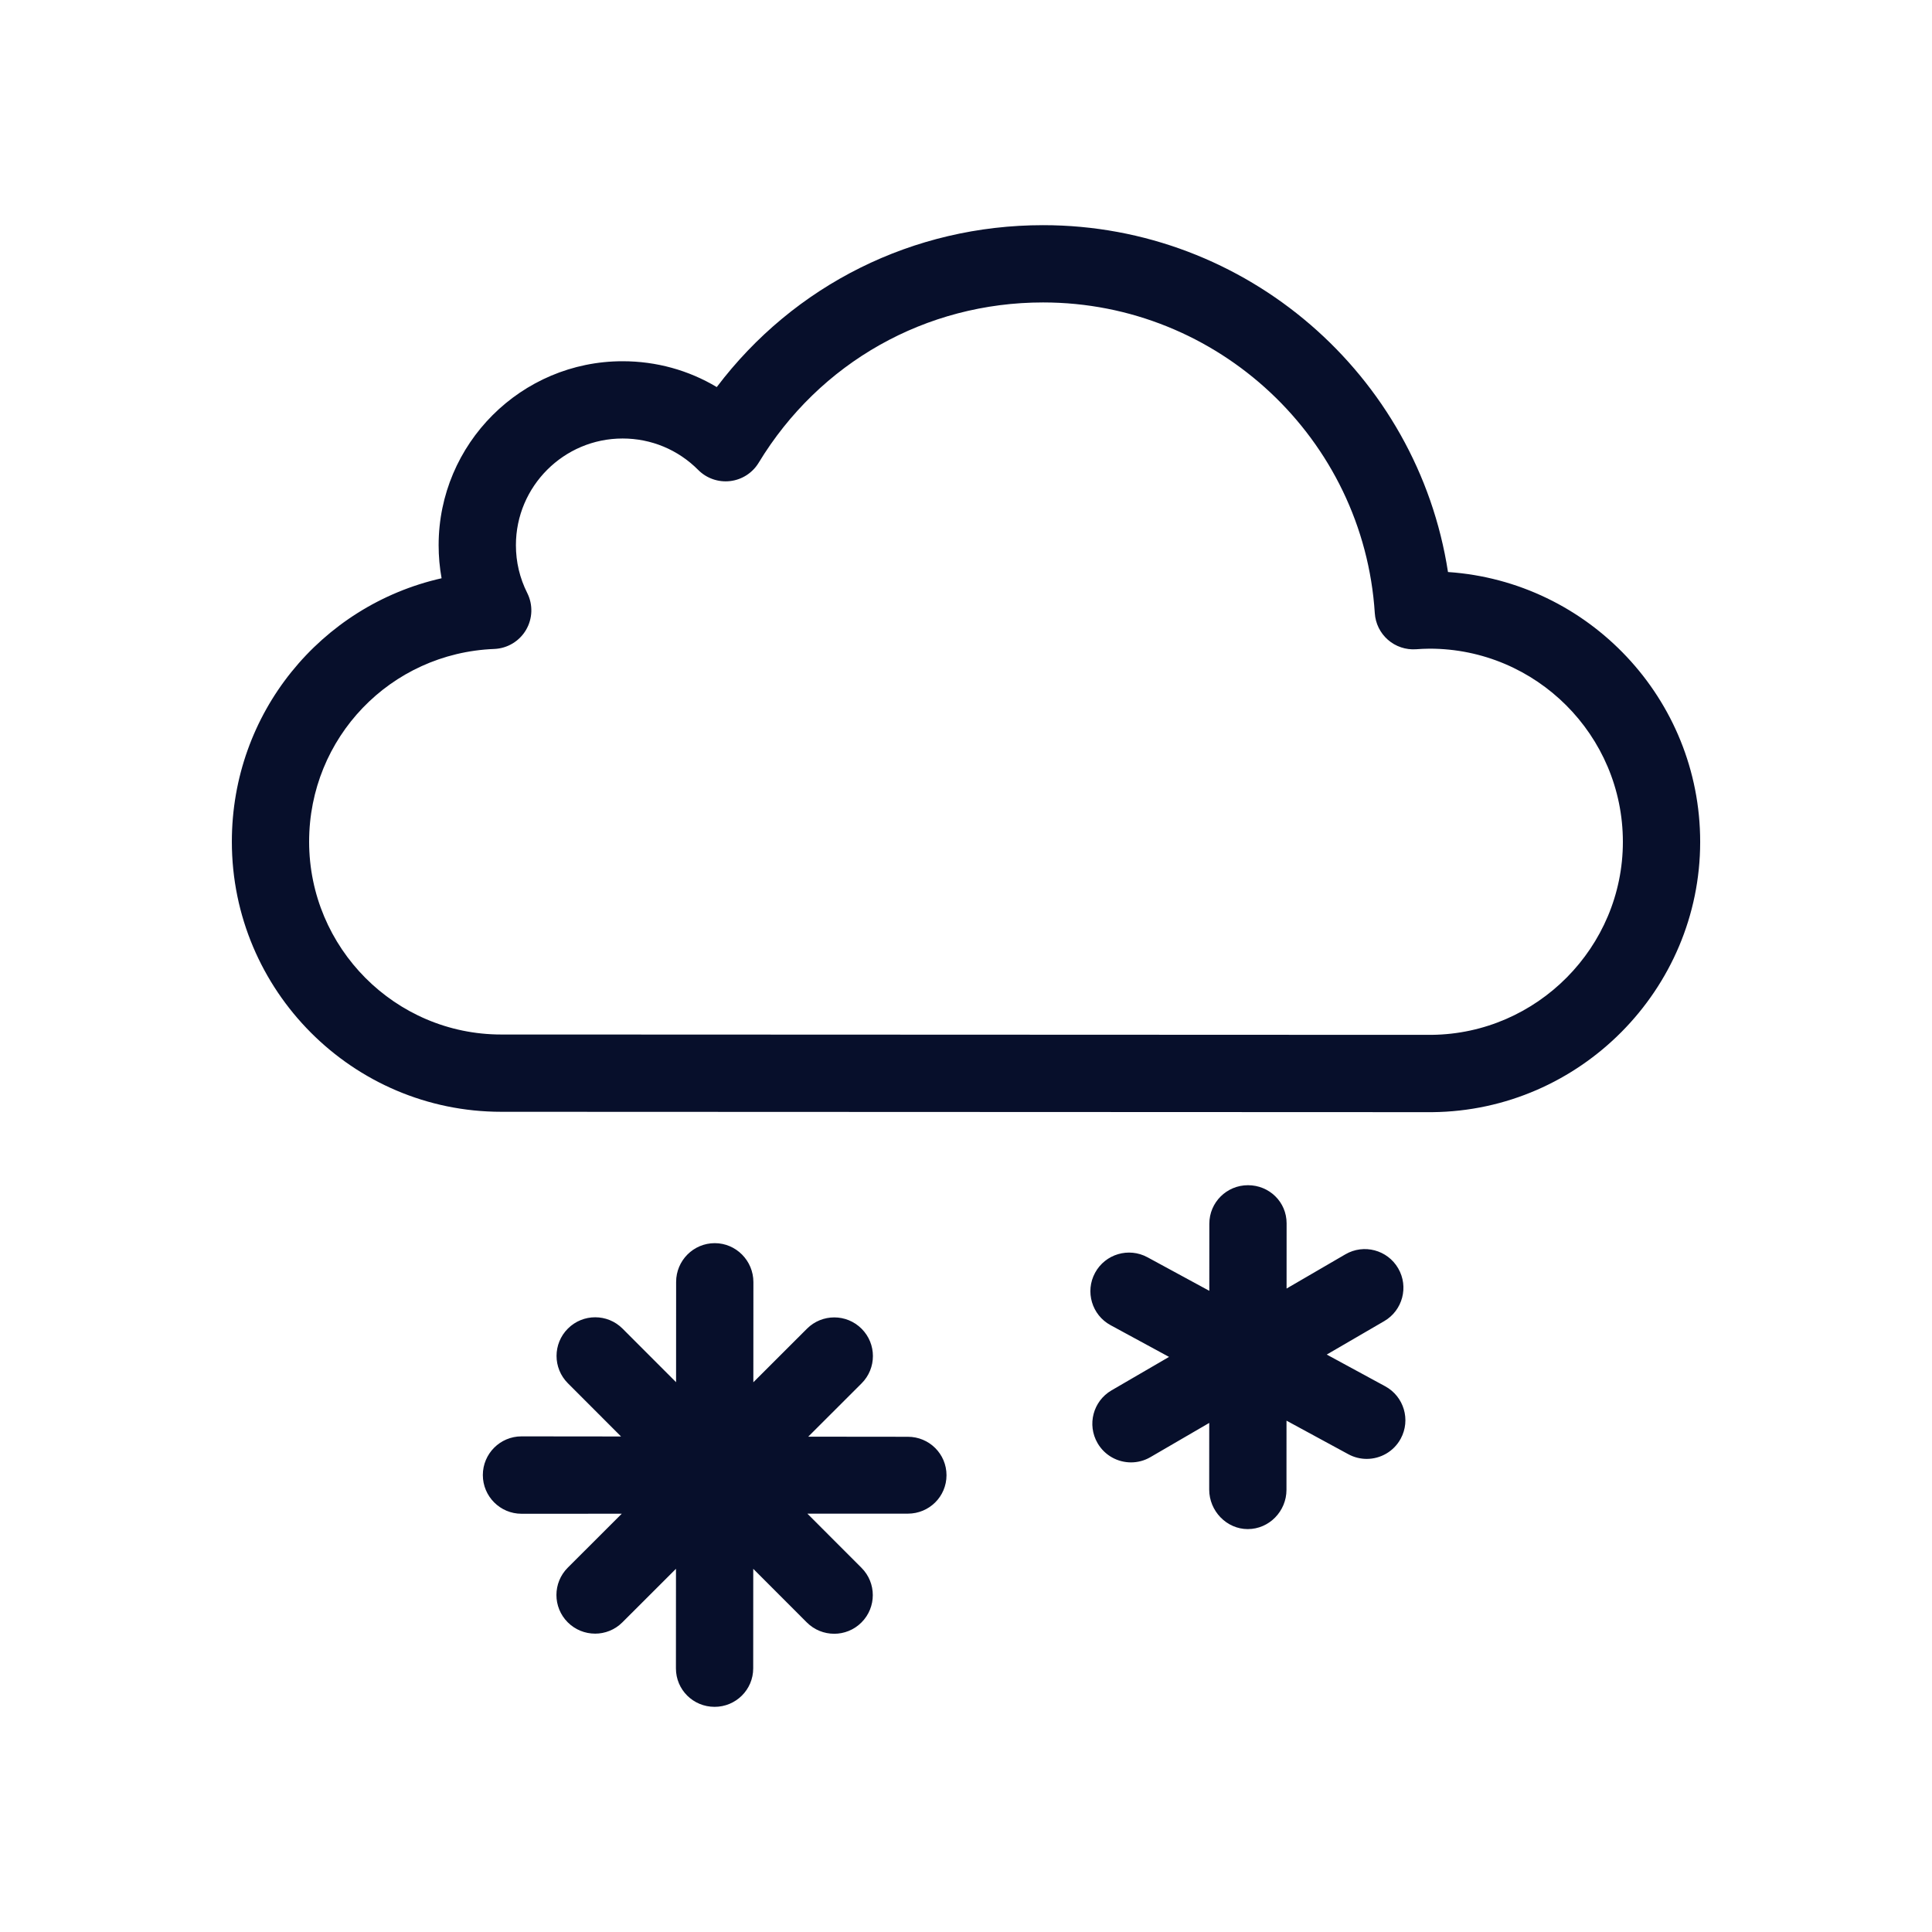 <?xml version="1.0" encoding="UTF-8" standalone="no"?>
<!-- Created with Inkscape (http://www.inkscape.org/) -->

<svg
   width="500"
   height="500"
   viewBox="0 0 132.292 132.292"
   version="1.1"
   id="svg1"
   inkscape:version="1.3.2 (091e20e, 2023-11-25, custom)"
   sodipodi:docname="snow.svg"
   xmlns:inkscape="http://www.inkscape.org/namespaces/inkscape"
   xmlns:sodipodi="http://sodipodi.sourceforge.net/DTD/sodipodi-0.dtd"
   xmlns="http://www.w3.org/2000/svg"
   xmlns:svg="http://www.w3.org/2000/svg">
  <sodipodi:namedview
     id="namedview1"
     pagecolor="#505050"
     bordercolor="#eeeeee"
     borderopacity="1"
     inkscape:showpageshadow="0"
     inkscape:pageopacity="0"
     inkscape:pagecheckerboard="0"
     inkscape:deskcolor="#505050"
     inkscape:document-units="mm"
     inkscape:zoom="1.4866305"
     inkscape:cx="201.12597"
     inkscape:cy="276.46412"
     inkscape:window-width="2560"
     inkscape:window-height="1369"
     inkscape:window-x="-8"
     inkscape:window-y="-8"
     inkscape:window-maximized="1"
     inkscape:current-layer="layer6" />
  <defs
     id="defs1" />
  <g
     inkscape:label="Layer 1"
     inkscape:groupmode="layer"
     id="layer1"
     style="display:none">
    <path
       fill="#010202"
       d="M 34.321,96.526 C 24.142,96.459 15.875,88.15 15.875,78.004 c 0,-8.817 6.082,-16.187 14.361,-18.061 -0.135,-0.741 -0.202,-1.496 -0.202,-2.265 0,-6.946 5.651,-12.597 12.597,-12.597 2.307,0 4.518,0.616 6.448,1.77 5.287,-6.991 13.444,-11.085 22.347,-11.085 13.914,0 25.642,10.25 27.723,23.755 9.63,0.649 17.268,8.691 17.268,18.483 0,10.113 -8.227,18.422 -18.34,18.521 z M 42.631,50.373 c -4.028,0 -7.305,3.277 -7.305,7.305 0,1.149 0.261,2.251 0.775,3.274 0.404,0.804 0.372,1.757 -0.085,2.532 -0.457,0.775 -1.276,1.264 -2.175,1.3 -7.107,0.281 -12.675,6.087 -12.675,13.22 0,7.248 5.909,13.183 13.172,13.231 h 63.712 c 7.198,-0.071 13.075,-6.006 13.075,-13.23 0,-7.297 -5.937,-13.234 -13.234,-13.234 -0.272,0 -0.568,0.012 -0.93,0.037 -0.702,0.049 -1.395,-0.184 -1.925,-0.648 -0.53,-0.464 -0.853,-1.119 -0.898,-1.822 C 93.372,50.406 83.396,41.058 71.426,41.058 c -8.027,0 -15.308,4.103 -19.477,10.976 -0.422,0.696 -1.141,1.159 -1.949,1.255 -0.808,0.095 -1.616,-0.184 -2.189,-0.761 -1.382,-1.389 -3.221,-2.154 -5.179,-2.154 z"
       id="path59"
       style="fill:#070f2b;fill-opacity:1;stroke-width:0.265" />
  </g>
  <g
     inkscape:groupmode="layer"
     id="layer2"
     inkscape:label="Layer 2"
     style="display:none">
    <path
       id="path9"
       style="fill:#070f2b;fill-opacity:1;stroke-width:0.265"
       d="m 99.822,102.468 c -0.677,0 -1.354,-0.258 -1.871,-0.775 L 87.702,91.444 c -1.033,-1.033 -1.033,-2.709 0,-3.742 1.033,-1.033 2.709,-1.033 3.742,0 l 10.249,10.249 c 1.033,1.033 1.033,2.709 0,3.742 -0.517,0.517 -1.194,0.775 -1.871,0.775 z M 42.719,45.365 c -0.677,0 -1.354,-0.258 -1.871,-0.775 L 30.599,34.341 c -1.033,-1.033 -1.033,-2.709 0,-3.742 1.033,-1.033 2.709,-1.033 3.742,0 l 10.249,10.249 c 1.033,1.033 1.033,2.709 0,3.742 -0.517,0.517 -1.194,0.775 -1.871,0.775 z M 32.47,102.468 c -0.677,0 -1.354,-0.258 -1.871,-0.775 -1.033,-1.033 -1.033,-2.709 0,-3.742 L 40.848,87.702 c 1.033,-1.033 2.709,-1.033 3.742,0 1.033,1.033 1.033,2.709 0,3.742 L 34.341,101.693 c -0.517,0.517 -1.194,0.775 -1.871,0.775 z M 89.573,45.365 c -0.677,0 -1.354,-0.258 -1.871,-0.775 -1.033,-1.033 -1.033,-2.709 0,-3.742 L 97.951,30.599 c 1.033,-1.033 2.709,-1.033 3.742,0 1.033,1.033 1.033,2.709 0,3.742 L 91.444,44.59 c -0.517,0.517 -1.194,0.775 -1.871,0.775 z M 113.771,68.792 H 99.483 c -1.461,0 -2.646,-1.185 -2.646,-2.646 0,-1.461 1.185,-2.646 2.646,-2.646 h 14.288 c 1.461,0 2.646,1.185 2.646,2.646 0,1.461 -1.185,2.646 -2.646,2.646 z m -80.963,0 h -14.287 c -1.461,0 -2.646,-1.185 -2.646,-2.646 0,-1.461 1.185,-2.646 2.646,-2.646 h 14.287 c 1.461,0 2.646,1.185 2.646,2.646 0,1.461 -1.185,2.646 -2.646,2.646 z m 33.337,47.625 c -1.461,0 -2.646,-1.185 -2.646,-2.646 V 99.483 c 0,-1.461 1.185,-2.646 2.646,-2.646 1.461,0 2.646,1.185 2.646,2.646 v 14.288 c 0,1.461 -1.185,2.646 -2.646,2.646 z m 0,-80.963 c -1.461,0 -2.646,-1.185 -2.646,-2.646 v -14.287 c 0,-1.461 1.185,-2.646 2.646,-2.646 1.461,0 2.646,1.185 2.646,2.646 v 14.287 c 0,1.461 -1.185,2.646 -2.646,2.646 z m 0.026,57.176 c -14.589,0 -26.458,-11.869 -26.458,-26.458 0,-14.589 11.869,-26.458 26.458,-26.458 14.589,0 26.458,11.869 26.458,26.458 0,14.589 -11.869,26.458 -26.458,26.458 z m 0,-47.625 c -11.671,0 -21.167,9.495 -21.167,21.167 0,11.671 9.495,21.167 21.167,21.167 11.671,0 21.167,-9.495 21.167,-21.167 0,-11.671 -9.495,-21.167 -21.167,-21.167 z" />
  </g>
  <g
     inkscape:groupmode="layer"
     id="layer3"
     inkscape:label="Layer 3"
     style="display:none">
    <path
       id="path29"
       style="fill:#070f2b;fill-opacity:1;stroke-width:0.265"
       d="m 37.212,123.581 c -0.644,0 -1.287,-0.246 -1.778,-0.737 -0.981,-0.982 -0.98,-2.574 0.003,-3.555 L 47.9,106.839 c 0.982,-0.981 2.573,-0.98 3.555,0.003 0.981,0.982 0.98,2.574 -0.003,3.555 l -12.463,12.45 c -0.491,0.49 -1.134,0.735 -1.776,0.735 z m 36.196,-2.637 c -0.644,0 -1.288,-0.246 -1.778,-0.737 -0.981,-0.982 -0.98,-2.574 0.003,-3.555 l 9.826,-9.813 c 0.982,-0.981 2.574,-0.98 3.555,0.003 0.981,0.982 0.98,2.574 -0.003,3.555 l -9.826,9.813 c -0.491,0.49 -1.133,0.735 -1.776,0.735 z m -10.787,-6.032 c -0.644,0 -1.287,-0.246 -1.778,-0.737 -0.981,-0.982 -0.98,-2.574 0.003,-3.555 l 3.785,-3.782 c 0.982,-0.981 2.573,-0.98 3.555,0.003 0.981,0.982 0.98,2.574 -0.003,3.555 l -3.785,3.782 c -0.491,0.49 -1.134,0.735 -1.776,0.735 z m -33.319,0 c -0.644,0 -1.287,-0.246 -1.778,-0.737 -0.981,-0.982 -0.98,-2.573 0.003,-3.555 l 3.786,-3.782 c 0.982,-0.981 2.573,-0.98 3.555,0.003 0.981,0.982 0.98,2.573 -0.003,3.555 l -3.786,3.782 c -0.491,0.49 -1.134,0.735 -1.776,0.735 z m 20.855,13.663 c -0.644,0 -1.287,-0.246 -1.778,-0.737 -0.981,-0.982 -0.98,-2.574 0.003,-3.555 l 6.003,-5.997 c 0.982,-0.981 2.573,-0.98 3.555,0.003 0.981,0.982 0.98,2.574 -0.003,3.555 l -6.003,5.997 c -0.491,0.49 -1.134,0.735 -1.776,0.735 z M 28.106,102.313 C 18.819,102.252 11.277,94.672 11.277,85.416 c 0,-8.005 5.496,-14.703 12.994,-16.452 -0.11,-0.643 -0.166,-1.298 -0.166,-1.963 0,-6.357 5.172,-11.529 11.529,-11.529 2.076,0 4.067,0.545 5.812,1.567 4.814,-6.312 12.209,-10.007 20.276,-10.007 12.632,0 23.285,9.281 25.217,21.529 8.742,0.637 15.66,7.953 15.66,16.855 0,9.226 -7.506,16.805 -16.731,16.896 z m 7.529,-41.814 c -3.585,0 -6.502,2.917 -6.502,6.502 0,1.023 0.232,2.003 0.69,2.914 0.384,0.764 0.354,1.67 -0.08,2.406 -0.434,0.736 -1.212,1.201 -2.066,1.235 -6.377,0.252 -11.371,5.461 -11.371,11.86 0,6.502 5.301,11.828 11.818,11.87 h 57.721 c 6.456,-0.064 11.729,-5.388 11.729,-11.869 0,-6.547 -5.326,-11.873 -11.873,-11.873 -0.245,0 -0.51,0.01 -0.835,0.033 -0.669,0.048 -1.326,-0.175 -1.829,-0.616 -0.504,-0.44 -0.811,-1.063 -0.853,-1.731 -0.69,-10.75 -9.677,-19.17 -20.46,-19.17 -7.231,0 -13.791,3.697 -17.546,9.889 -0.401,0.661 -1.084,1.101 -1.851,1.192 -0.768,0.091 -1.535,-0.175 -2.08,-0.723 -1.23,-1.237 -2.867,-1.918 -4.61,-1.918 z m 76.252,13.257 c -0.465,0 -0.935,-0.129 -1.355,-0.398 L 99.479,66.264 c -1.168,-0.75 -1.507,-2.305 -0.758,-3.473 0.75,-1.168 2.305,-1.508 3.473,-0.758 l 11.051,7.093 c 1.168,0.75 1.507,2.305 0.758,3.473 -0.48,0.748 -1.29,1.156 -2.118,1.156 z M 50.573,34.181 c -0.465,0 -0.935,-0.129 -1.355,-0.398 L 38.166,26.69 c -1.168,-0.75 -1.508,-2.305 -0.758,-3.473 0.75,-1.168 2.305,-1.507 3.473,-0.758 l 11.052,7.093 c 1.168,0.75 1.508,2.305 0.758,3.473 -0.48,0.748 -1.29,1.156 -2.118,1.156 z m 41.473,-9.048 c -0.465,0 -0.935,-0.129 -1.355,-0.398 -1.168,-0.75 -1.507,-2.305 -0.758,-3.473 l 7.093,-11.051 c 0.75,-1.168 2.305,-1.507 3.473,-0.758 1.168,0.75 1.507,2.305 0.758,3.473 L 94.163,23.977 c -0.48,0.748 -1.29,1.156 -2.118,1.156 z M 105.573,44.381 c -1.156,0 -2.197,-0.802 -2.453,-1.978 -0.296,-1.356 0.564,-2.696 1.92,-2.992 l 12.925,-2.82 c 1.359,-0.296 2.696,0.564 2.992,1.92 0.296,1.356 -0.564,2.696 -1.92,2.992 l -12.925,2.82 c -0.181,0.039 -0.361,0.058 -0.538,0.058 z M 68.629,20.892 c -1.156,0 -2.197,-0.802 -2.453,-1.978 L 63.525,6.764 c -0.296,-1.356 0.564,-2.696 1.92,-2.992 1.359,-0.296 2.696,0.564 2.992,1.92 l 2.651,12.15 c 0.296,1.356 -0.564,2.696 -1.92,2.992 -0.181,0.039 -0.361,0.058 -0.538,0.058 z m 22.295,44.363 c -0.666,0 -1.33,-0.263 -1.824,-0.784 -0.955,-1.007 -0.913,-2.598 0.094,-3.553 3.834,-3.637 5.945,-8.549 5.945,-13.831 0,-10.51 -8.55,-19.06 -19.06,-19.06 -9.231,0 -17.119,6.581 -18.756,15.648 -0.247,1.366 -1.555,2.273 -2.92,2.027 -1.366,-0.247 -2.274,-1.554 -2.027,-2.92 2.069,-11.462 12.038,-19.782 23.703,-19.782 13.282,0 24.087,10.805 24.087,24.087 0,6.675 -2.668,12.883 -7.513,17.478 -0.486,0.461 -1.108,0.69 -1.729,0.69 z" />
  </g>
  <g
     inkscape:groupmode="layer"
     id="layer4"
     inkscape:label="Layer 4"
     style="display:none">
    <path
       id="path77"
       style="fill:#070f2b;fill-opacity:1;stroke-width:0.265"
       d="m 42.587,105.135 c -0.678,0 -1.355,-0.259 -1.872,-0.776 -1.033,-1.034 -1.032,-2.709 0.003,-3.742 L 54.474,86.876 c 1.034,-1.033 2.709,-1.032 3.742,0.003 1.033,1.034 1.032,2.709 -0.003,3.742 L 44.457,104.362 c -0.517,0.516 -1.193,0.774 -1.87,0.774 z m 39.952,-2.91 c -0.678,0 -1.355,-0.259 -1.872,-0.776 -1.033,-1.034 -1.031,-2.709 0.003,-3.742 L 91.516,86.875 c 1.034,-1.033 2.709,-1.032 3.742,0.003 1.033,1.034 1.031,2.709 -0.003,3.742 l -10.846,10.832 c -0.516,0.516 -1.193,0.774 -1.87,0.774 z m -11.906,-6.658 c -0.678,0 -1.355,-0.259 -1.872,-0.776 -1.033,-1.034 -1.032,-2.709 0.003,-3.742 l 4.178,-4.174 c 1.034,-1.033 2.709,-1.032 3.742,0.003 1.033,1.034 1.032,2.709 -0.003,3.742 l -4.178,4.174 c -0.517,0.516 -1.193,0.774 -1.87,0.774 z m -36.777,0 c -0.678,0 -1.355,-0.259 -1.872,-0.776 -1.033,-1.034 -1.032,-2.709 0.002,-3.742 l 4.178,-4.174 c 1.034,-1.033 2.709,-1.032 3.742,0.003 1.033,1.034 1.032,2.709 -0.003,3.742 l -4.178,4.174 c -0.517,0.516 -1.193,0.774 -1.87,0.774 z m 23.019,15.081 c -0.678,0 -1.355,-0.259 -1.872,-0.776 -1.033,-1.034 -1.032,-2.709 0.003,-3.742 l 6.626,-6.619 c 1.034,-1.033 2.709,-1.032 3.742,0.003 1.033,1.034 1.032,2.709 -0.003,3.742 l -6.626,6.619 c -0.517,0.516 -1.193,0.774 -1.87,0.774 z M 98.049,82.378 h -2.8 v 0 L 34.321,82.354 c -10.171,0 -18.446,-8.298 -18.446,-18.497 0,-8.804 6.082,-16.164 14.361,-18.036 -0.134,-0.741 -0.202,-1.496 -0.202,-2.264 0,-6.946 5.651,-12.597 12.597,-12.597 2.307,0 4.518,0.615 6.448,1.769 5.287,-6.992 13.445,-11.086 22.347,-11.086 13.913,0 25.641,10.247 27.723,23.751 9.631,0.648 17.268,8.687 17.268,18.477 0,10.106 -8.228,18.409 -18.34,18.508 -0.009,2.64e-4 -0.018,2.64e-4 -0.027,2.64e-4 z m -2.798,-5.293 h 2.787 C 105.255,77.007 111.125,71.081 111.125,63.869 c 0,-7.293 -5.937,-13.227 -13.234,-13.227 -0.312,0 -0.645,0.02 -0.93,0.04 -0.702,0.049 -1.395,-0.184 -1.925,-0.648 -0.53,-0.464 -0.853,-1.119 -0.898,-1.822 -0.765,-11.932 -10.742,-21.278 -22.712,-21.278 -8.027,0 -15.308,4.104 -19.477,10.977 -0.422,0.696 -1.141,1.159 -1.949,1.255 -0.808,0.095 -1.616,-0.184 -2.189,-0.761 -1.381,-1.389 -3.221,-2.154 -5.179,-2.154 -4.028,0 -7.305,3.277 -7.305,7.305 0,1.149 0.261,2.251 0.775,3.274 0.404,0.804 0.372,1.757 -0.085,2.532 -0.457,0.775 -1.276,1.264 -2.175,1.3 -7.107,0.282 -12.675,6.077 -12.675,13.195 0,7.282 5.901,13.206 13.154,13.206 h 2.721 z" />
  </g>
  <g
     inkscape:groupmode="layer"
     id="layer5"
     inkscape:label="Layer 5"
     style="display:none">
    <path
       id="path65"
       style="fill:#070f2b;fill-opacity:1;stroke-width:0.265"
       d="m 78.041,105.621 c -0.678,0 -1.355,-0.259 -1.872,-0.776 -1.033,-1.034 -1.032,-2.709 0.002,-3.742 L 89.927,87.362 c 1.034,-1.033 2.709,-1.032 3.742,0.003 1.033,1.034 1.032,2.709 -0.002,3.742 L 79.911,104.848 c -0.517,0.516 -1.193,0.774 -1.87,0.774 z M 30.681,101.917 c -0.678,0 -1.355,-0.259 -1.872,-0.776 -1.033,-1.034 -1.032,-2.709 0.002,-3.742 l 4.178,-4.174 c 1.034,-1.033 2.709,-1.032 3.742,0.003 1.033,1.034 1.032,2.709 -0.002,3.742 l -4.178,4.174 c -0.517,0.516 -1.193,0.774 -1.87,0.774 z m 24.077,8.731 c -0.678,0 -1.355,-0.259 -1.872,-0.776 -1.033,-1.034 -1.032,-2.709 0.002,-3.742 L 59.513,99.512 c 1.034,-1.033 2.709,-1.032 3.742,0.003 1.033,1.034 1.032,2.709 -0.002,3.742 l -6.626,6.619 c -0.517,0.516 -1.193,0.774 -1.87,0.774 z m 13.494,-12.7 c -0.678,0 -1.355,-0.259 -1.872,-0.776 -1.033,-1.034 -1.032,-2.709 0.002,-3.742 L 77.734,82.09 h -6.837 c -1.081,0 -2.054,-0.658 -2.456,-1.662 -0.402,-1.004 -0.153,-2.152 0.629,-2.898 l 16.669,-15.907 c 1.057,-1.009 2.732,-0.97 3.741,0.087 1.009,1.057 0.97,2.732 -0.087,3.741 L 77.502,76.798 h 6.624 c 1.07,0 2.035,0.645 2.445,1.634 0.409,0.989 0.183,2.127 -0.575,2.884 l -15.875,15.859 c -0.517,0.516 -1.193,0.774 -1.87,0.774 z m -26.968,9.299 c -0.677,0 -1.353,-0.258 -1.87,-0.774 -1.034,-1.032 -1.035,-2.708 -0.003,-3.742 L 50.778,91.35 h -6.848 c -1.083,0 -2.056,-0.659 -2.457,-1.665 -0.401,-1.005 -0.15,-2.154 0.635,-2.899 l 16.669,-15.83 c 1.06,-1.006 2.734,-0.964 3.74,0.097 1.006,1.059 0.963,2.734 -0.097,3.74 l -11.862,11.265 h 6.601 c 1.07,0 2.034,0.644 2.444,1.632 0.41,0.988 0.184,2.126 -0.572,2.883 l -15.875,15.897 c -0.517,0.517 -1.194,0.776 -1.872,0.776 z M 98.049,82.378 h -2.8 c -1.461,0 -2.645,-1.185 -2.645,-2.647 5.3e-4,-1.461 1.185,-2.645 2.646,-2.645 2.7e-4,0 5.3e-4,0 0.001,0 h 2.787 C 105.255,77.008 111.125,71.082 111.125,63.87 c 0,-7.293 -5.937,-13.227 -13.234,-13.227 -0.312,0 -0.645,0.02 -0.93,0.04 -0.702,0.049 -1.395,-0.184 -1.925,-0.648 -0.53,-0.464 -0.853,-1.119 -0.898,-1.822 -0.765,-11.932 -10.742,-21.278 -22.712,-21.278 -8.027,0 -15.308,4.104 -19.477,10.977 -0.422,0.696 -1.141,1.159 -1.949,1.255 -0.808,0.095 -1.616,-0.184 -2.189,-0.761 -1.381,-1.389 -3.221,-2.154 -5.179,-2.154 -4.028,0 -7.305,3.277 -7.305,7.305 0,1.149 0.261,2.251 0.775,3.274 0.404,0.804 0.372,1.757 -0.085,2.532 -0.457,0.775 -1.276,1.264 -2.175,1.3 -7.107,0.281 -12.675,6.076 -12.675,13.194 0,7.282 5.901,13.206 13.154,13.206 h 2.721 c 1.461,0 2.646,1.185 2.646,2.646 0,1.461 -1.185,2.646 -2.646,2.646 h -2.721 c -10.171,0 -18.446,-8.298 -18.446,-18.497 0,-8.804 6.082,-16.164 14.361,-18.036 -0.134,-0.741 -0.202,-1.496 -0.202,-2.264 0,-6.946 5.651,-12.597 12.597,-12.597 2.307,0 4.518,0.615 6.448,1.769 C 54.366,25.737 62.523,21.642 71.426,21.642 c 13.913,0 25.641,10.247 27.723,23.751 9.631,0.648 17.268,8.687 17.268,18.477 0,10.106 -8.228,18.409 -18.34,18.508 -0.009,2.38e-4 -0.018,2.38e-4 -0.027,2.38e-4 z" />
  </g>
  <g
     inkscape:groupmode="layer"
     id="layer6"
     inkscape:label="Layer 6"
     style="display:inline">
    <path
       id="path85"
       style="fill:#070f2b;fill-opacity:1;stroke-width:0.265"
       d="m 85.444,104.704 c 0,0 0,0 0,0 -1.461,0 -2.645,-1.246 -2.645,-2.707 l 0.009,-18.203 c 0,-1.461 1.185,-2.638 2.646,-2.638 0,0 0,0 0,0 1.461,0 2.645,1.149 2.645,2.61 l -0.009,18.251 c 0,1.461 -1.185,2.686 -2.646,2.686 z m 8.141,-4.807 c -0.426,0 -0.859,-0.103 -1.26,-0.321 L 76.047,90.741 c -1.284,-0.697 -1.76,-2.303 -1.063,-3.588 0.697,-1.284 2.303,-1.76 3.588,-1.063 l 16.278,8.835 c 1.284,0.697 1.76,2.303 1.063,3.588 -0.479,0.883 -1.389,1.384 -2.328,1.384 z m -16.139,0.239 c -0.912,0 -1.798,-0.471 -2.29,-1.316 -0.735,-1.263 -0.307,-2.883 0.957,-3.617 l 16.009,-9.313 c 1.263,-0.736 2.883,-0.307 3.617,0.957 0.735,1.263 0.307,2.883 -0.957,3.617 l -16.009,9.313 c -0.419,0.244 -0.876,0.359 -1.328,0.359 z M 48.929,116.874 c 0,0 0,0 0,0 -1.461,0 -2.645,-1.168 -2.645,-2.63 l 0.013,-26.467 c 0,-1.461 1.185,-2.653 2.646,-2.653 0,0 0,0 0,0 1.461,0 2.645,1.204 2.645,2.665 l -0.013,26.45 c 0,1.461 -1.185,2.636 -2.646,2.636 z m 13.236,-13.229 c 0,0 0,0 0,0 l -26.458,0.008 c -1.461,0 -2.645,-1.19 -2.645,-2.651 0,-1.461 1.185,-2.648 2.646,-2.648 0,0 0,0 0,0 l 26.458,0.028 c 1.461,0 2.645,1.172 2.645,2.633 0,1.461 -1.185,2.631 -2.646,2.631 z m -5.048,8.225 c -0.678,0 -1.355,-0.259 -1.872,-0.776 L 38.883,94.715 c -1.033,-1.034 -1.032,-2.709 0.003,-3.742 1.034,-1.032 2.709,-1.032 3.742,0.003 l 16.362,16.379 c 1.033,1.034 1.032,2.709 -0.003,3.742 -0.516,0.516 -1.193,0.774 -1.87,0.774 z m -16.37,-0.008 c -0.678,0 -1.355,-0.259 -1.872,-0.776 -1.033,-1.034 -1.032,-2.709 0.003,-3.742 L 55.256,90.982 c 1.034,-1.033 2.709,-1.032 3.742,0.003 1.033,1.034 1.032,2.709 -0.003,3.742 l -16.379,16.362 c -0.516,0.516 -1.193,0.774 -1.87,0.774 z m 57.303,-35.709 h -2.8 v 0 l -60.928,-0.024 c -10.171,0 -18.446,-8.298 -18.446,-18.497 0,-8.804 6.082,-16.164 14.361,-18.036 -0.134,-0.741 -0.202,-1.496 -0.202,-2.264 0,-6.946 5.651,-12.597 12.597,-12.597 2.307,0 4.518,0.615 6.448,1.769 5.287,-6.992 13.445,-11.086 22.347,-11.086 13.913,0 25.641,10.247 27.723,23.751 9.631,0.648 17.268,8.687 17.268,18.477 0,10.106 -8.228,18.409 -18.341,18.508 -0.009,2.7e-4 -0.018,2.7e-4 -0.027,2.7e-4 z m -2.798,-5.293 h 2.786 C 105.255,70.782 111.125,64.856 111.125,57.644 c 0,-7.293 -5.937,-13.227 -13.234,-13.227 -0.312,0 -0.645,0.02 -0.93,0.04 -0.699,0.048 -1.395,-0.184 -1.925,-0.648 -0.53,-0.464 -0.853,-1.119 -0.898,-1.822 -0.766,-11.932 -10.742,-21.278 -22.712,-21.278 -8.027,0 -15.308,4.104 -19.477,10.977 -0.422,0.696 -1.141,1.159 -1.949,1.255 -0.808,0.096 -1.616,-0.184 -2.189,-0.761 -1.381,-1.389 -3.221,-2.154 -5.179,-2.154 -4.028,0 -7.305,3.277 -7.305,7.305 0,1.149 0.261,2.251 0.775,3.274 0.404,0.804 0.372,1.757 -0.085,2.532 -0.457,0.775 -1.276,1.264 -2.175,1.3 -7.107,0.281 -12.675,6.076 -12.675,13.194 0,7.282 5.901,13.206 13.154,13.206 h 2.721 z" />
  </g>
</svg>
